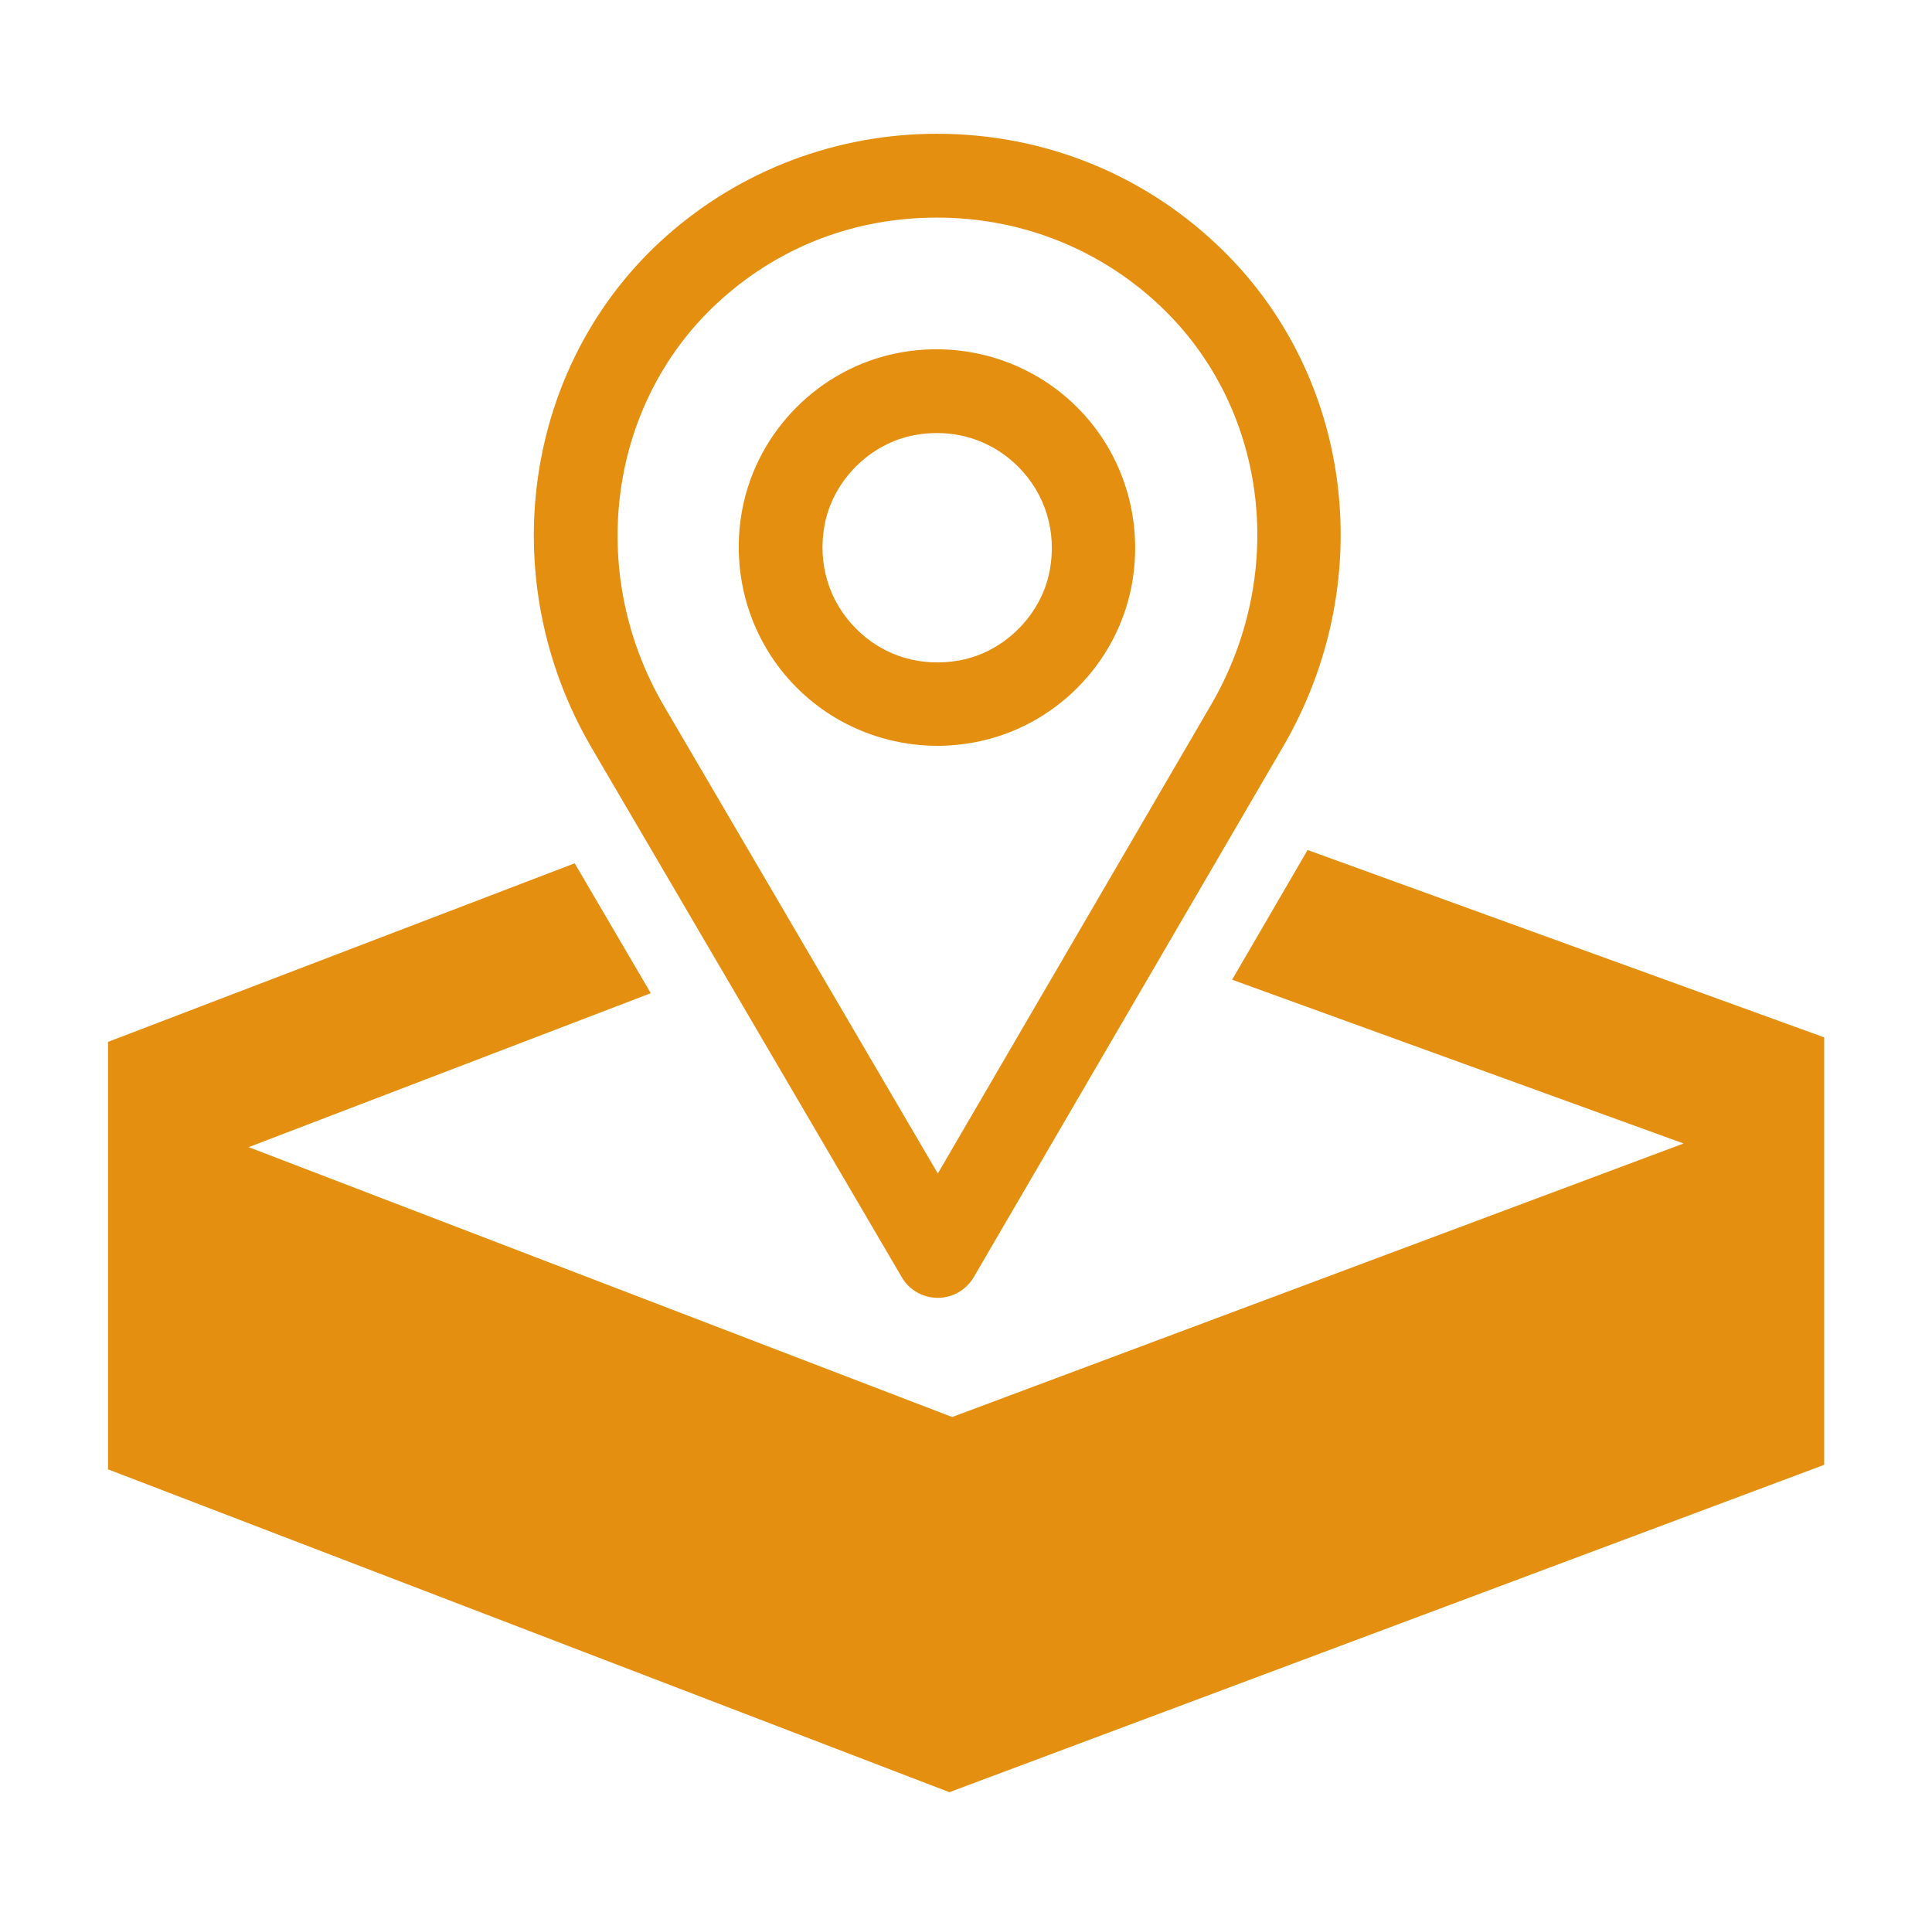 <?xml version="1.0" encoding="UTF-8"?>
<svg id="Layer_1" data-name="Layer 1" xmlns="http://www.w3.org/2000/svg" viewBox="0 0 90.13 89.84">
  <defs>
    <style>
      .cls-1 {
        fill: #e48f10;
        stroke-width: 0px;
      }
    </style>
  </defs>
  <polygon class="cls-1" points="61 39.65 57.48 45.7 78.54 53.34 44.42 66.1 11.6 53.51 30.36 46.33 26.81 40.27 5.04 48.6 5.04 68.54 44.29 83.6 85.1 68.33 85.1 48.39 61 39.65"/>
  <path class="cls-1" d="M43.74,34.79c.59,0,1.18-.06,1.76-.17h0c3.67-.7,6.59-3.63,7.29-7.29.58-3.05-.37-6.17-2.54-8.33-2.17-2.17-5.29-3.12-8.33-2.54-3.67.7-6.59,3.63-7.29,7.29-.58,3.05.37,6.16,2.54,8.33,1.75,1.75,4.12,2.71,6.57,2.71ZM38.47,24.48c.39-2.07,2.11-3.79,4.18-4.18.36-.07.72-.1,1.07-.1,1.42,0,2.76.55,3.78,1.57,1.27,1.27,1.81,3.04,1.47,4.85-.39,2.07-2.11,3.79-4.18,4.18-1.81.34-3.58-.19-4.85-1.47-1.27-1.27-1.81-3.04-1.47-4.85Z"/>
  <path class="cls-1" d="M42.07,59.58c.35.6.99.96,1.68.96h0c.69,0,1.33-.37,1.68-.97l14.42-24.73c4.43-7.59,3.31-17.09-2.72-23.08-3.58-3.56-8.34-5.52-13.42-5.52-4.67,0-9.15,1.69-12.62,4.77-6.67,5.91-8.13,15.96-3.48,23.89l14.46,24.68ZM33.69,13.93c2.79-2.48,6.26-3.78,10.03-3.78,4.04,0,7.83,1.56,10.67,4.38,4.77,4.75,5.64,12.29,2.1,18.36l-12.74,21.85-12.77-21.8c-3.71-6.33-2.57-14.33,2.71-19.01Z"/>
</svg>